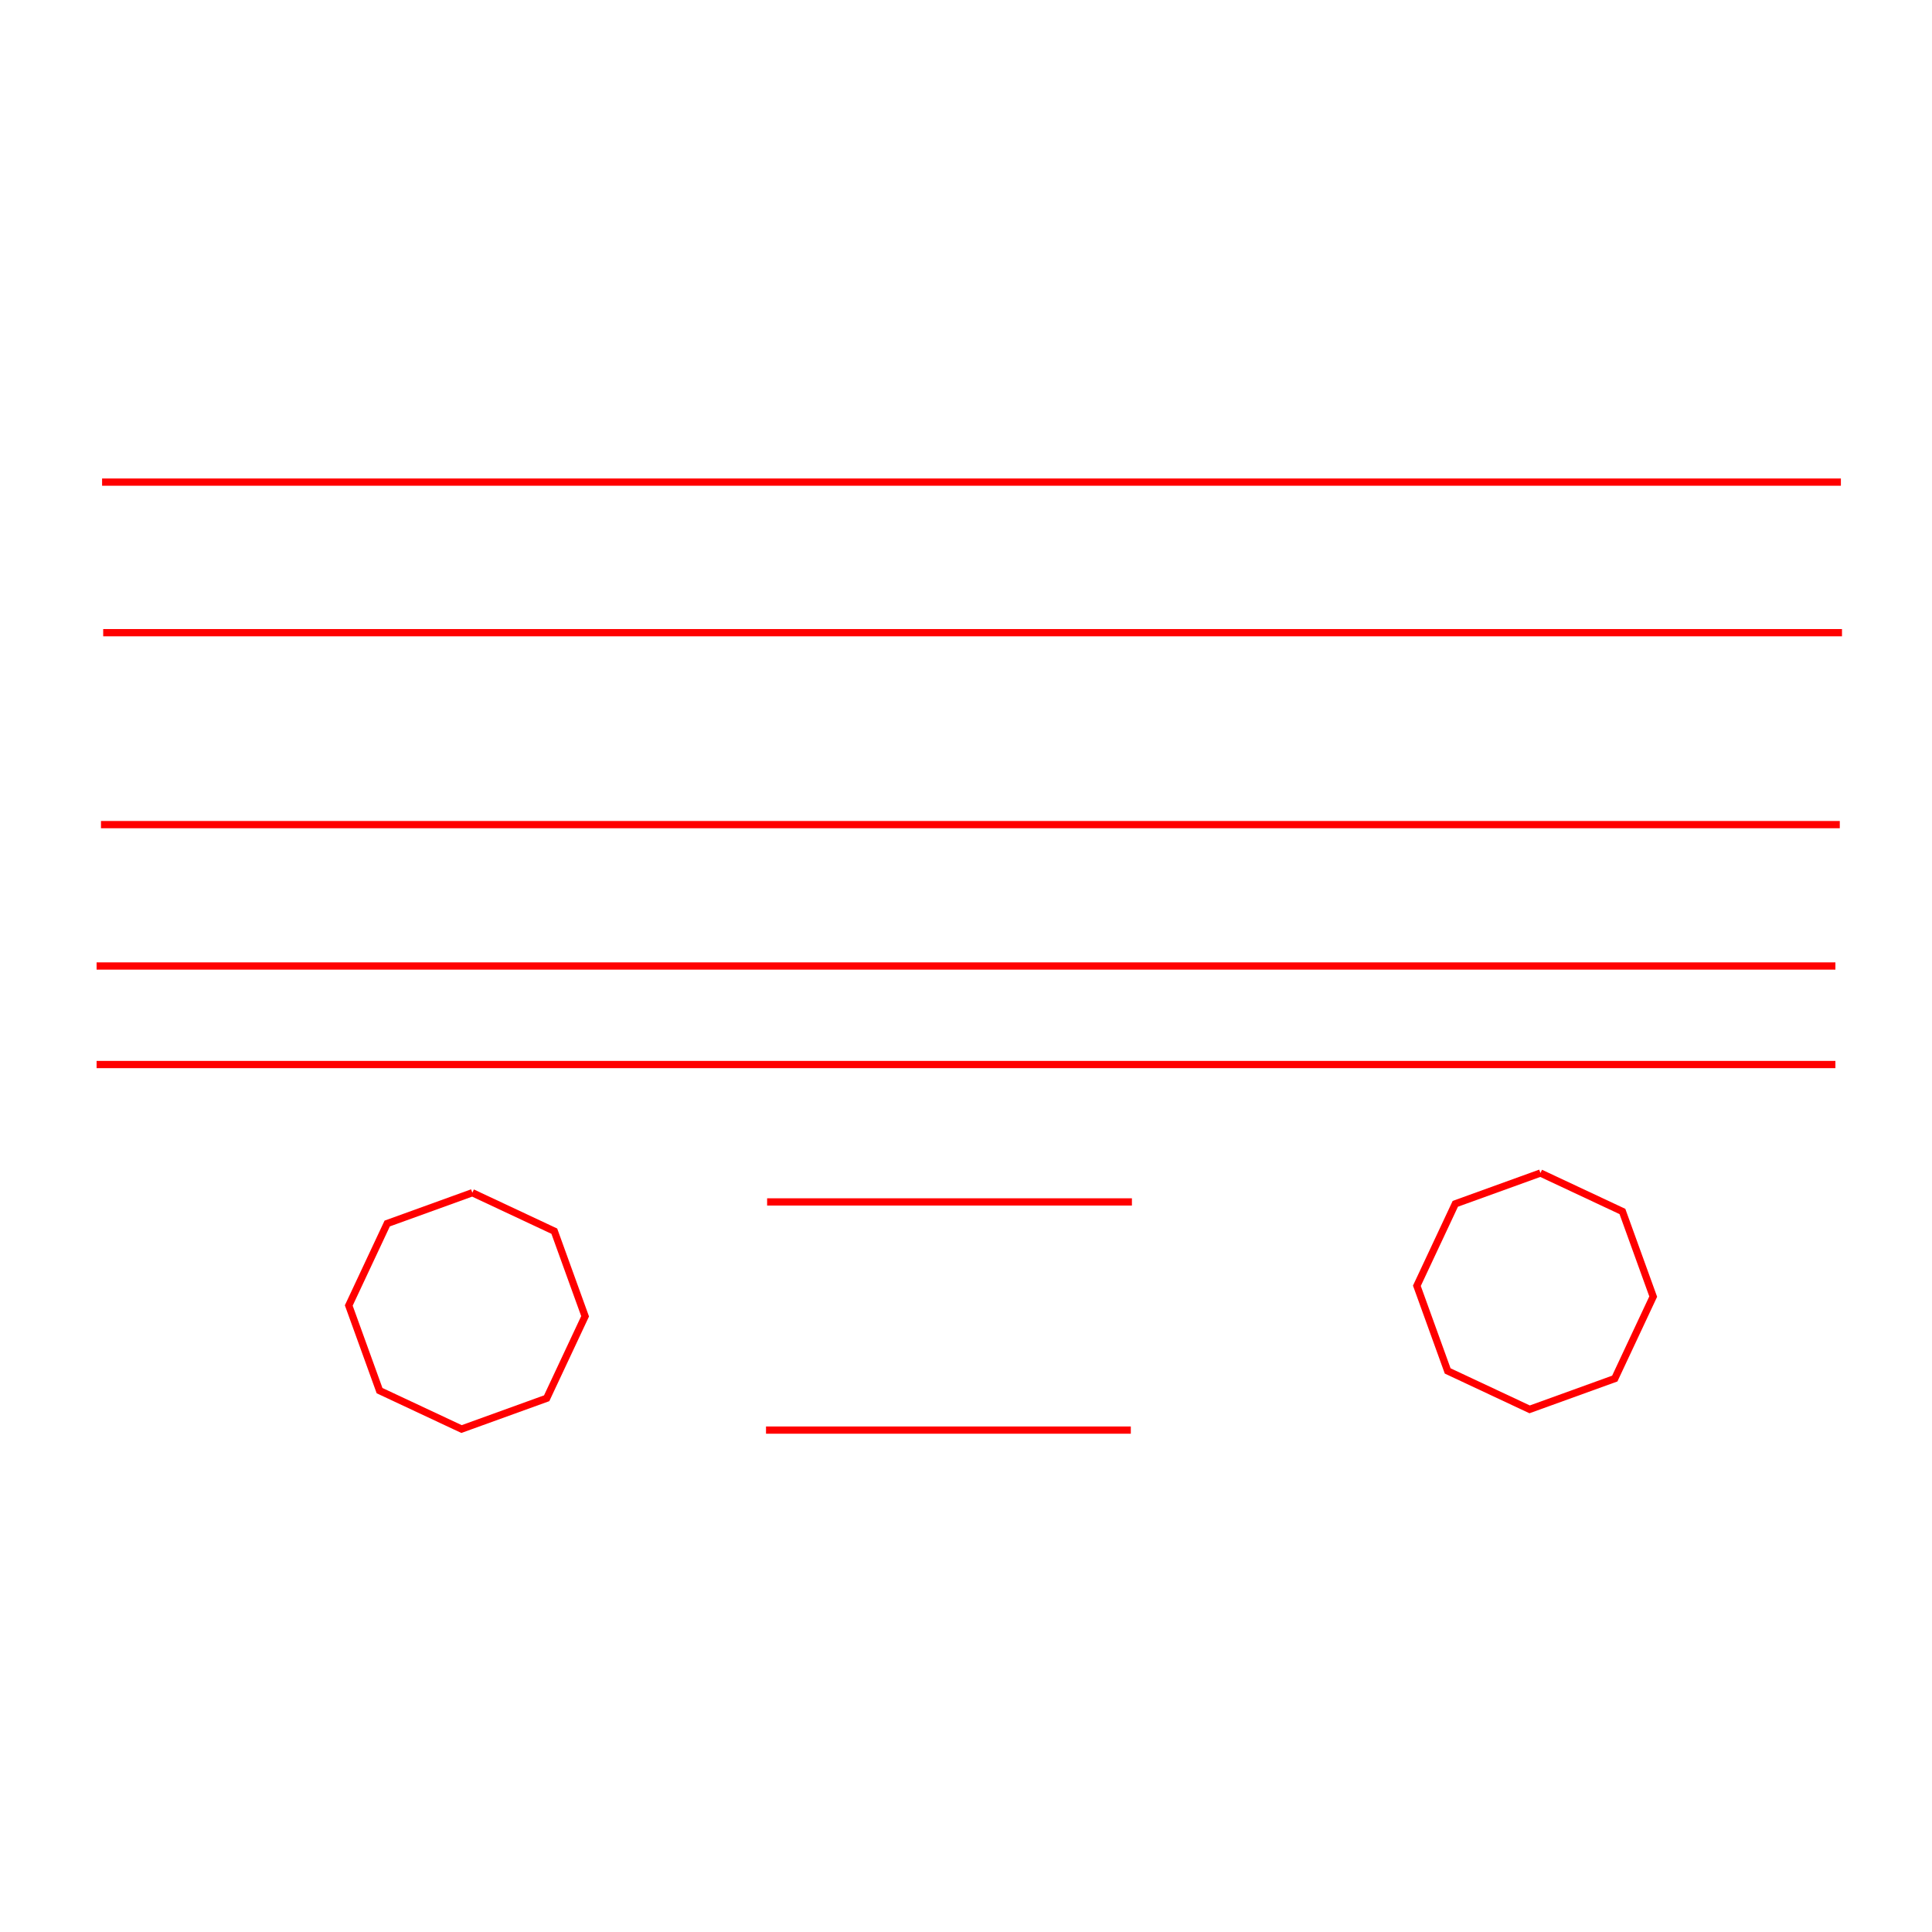 <?xml version="1.0" standalone="no"?>
<!DOCTYPE svg PUBLIC "-//W3C//DTD SVG 1.1//EN" "http://www.w3.org/Graphics/SVG/1.1/DTD/svg11.dtd">
<svg width="800px" height="800px" version="1.1" xmlns="http://www.w3.org/2000/svg" xmlns:inkscape="http://www.inkscape.org/namespaces/inkscape">
<rect x="0" y="0" width="800px" height="800px" fill="#ffffff"/>
<g id="layer" inkscape:groupmode="layer" inkscape:label="layer">
<path d="M195.586 493.883 L229.528 509.797 L242.277 545.05 L226.362 578.993 L191.109 591.741 L157.166 575.827 L144.418 540.574 L160.332 506.631 L195.586 493.883" stroke-dasharray="" fill="none" fill-opacity="1.0" stroke="#ff0000" stroke-opacity="1.0" stroke-width="3.0px" stroke-linecap="butt" stroke-linejoin="miter" stroke-dashoffset="0.0px"/>
<path d="M637.868 485.727 L671.81 501.641 L684.558 536.894 L668.645 570.837 L633.391 583.585 L599.449 567.671 L586.701 532.418 L602.614 498.475 L637.868 485.727" stroke-dasharray="" fill="none" fill-opacity="1.0" stroke="#ff0000" stroke-opacity="1.0" stroke-width="3.0px" stroke-linecap="butt" stroke-linejoin="miter" stroke-dashoffset="0.0px"/>
<path d="M317.19 592.172 L468.245 592.172" stroke-dasharray="" fill="none" fill-opacity="1.0" stroke="#ff0000" stroke-opacity="1.0" stroke-width="3.0px" stroke-linecap="butt" stroke-linejoin="miter" stroke-dashoffset="0.0px"/>
<path d="M317.647 497.69 L468.702 497.69" stroke-dasharray="" fill="none" fill-opacity="1.0" stroke="#ff0000" stroke-opacity="1.0" stroke-width="3.0px" stroke-linecap="butt" stroke-linejoin="miter" stroke-dashoffset="0.0px"/>
<path d="M40.0 400.0 L760.0 400.0" stroke-dasharray="" fill="none" fill-opacity="1.0" stroke="#ff0000" stroke-opacity="1.0" stroke-width="3.0px" stroke-linecap="butt" stroke-linejoin="miter" stroke-dashoffset="0.0px"/>
<path d="M41.814 341.458 L761.814 341.458" stroke-dasharray="" fill="none" fill-opacity="1.0" stroke="#ff0000" stroke-opacity="1.0" stroke-width="3.0px" stroke-linecap="butt" stroke-linejoin="miter" stroke-dashoffset="0.0px"/>
<path d="M42.729 261.977 L122.729 261.977 L202.729 261.977 L282.729 261.977 L362.729 261.977 L442.729 261.977 L522.729 261.977 L602.729 261.977 L682.729 261.977 L762.729 261.977" stroke-dasharray="" fill="none" fill-opacity="1.0" stroke="#ff0000" stroke-opacity="1.0" stroke-width="3.0px" stroke-linecap="butt" stroke-linejoin="miter" stroke-dashoffset="0.0px"/>
<path d="M42.273 199.634 L762.273 199.634" stroke-dasharray="" fill="none" fill-opacity="1.0" stroke="#ff0000" stroke-opacity="1.0" stroke-width="3.0px" stroke-linecap="butt" stroke-linejoin="miter" stroke-dashoffset="0.0px"/>
<path d="M40.0 440.8 L760.0 440.8" stroke-dasharray="" fill="none" fill-opacity="1.0" stroke="#ff0000" stroke-opacity="1.0" stroke-width="3.0px" stroke-linecap="butt" stroke-linejoin="miter" stroke-dashoffset="0.0px"/>
</g>
</svg>